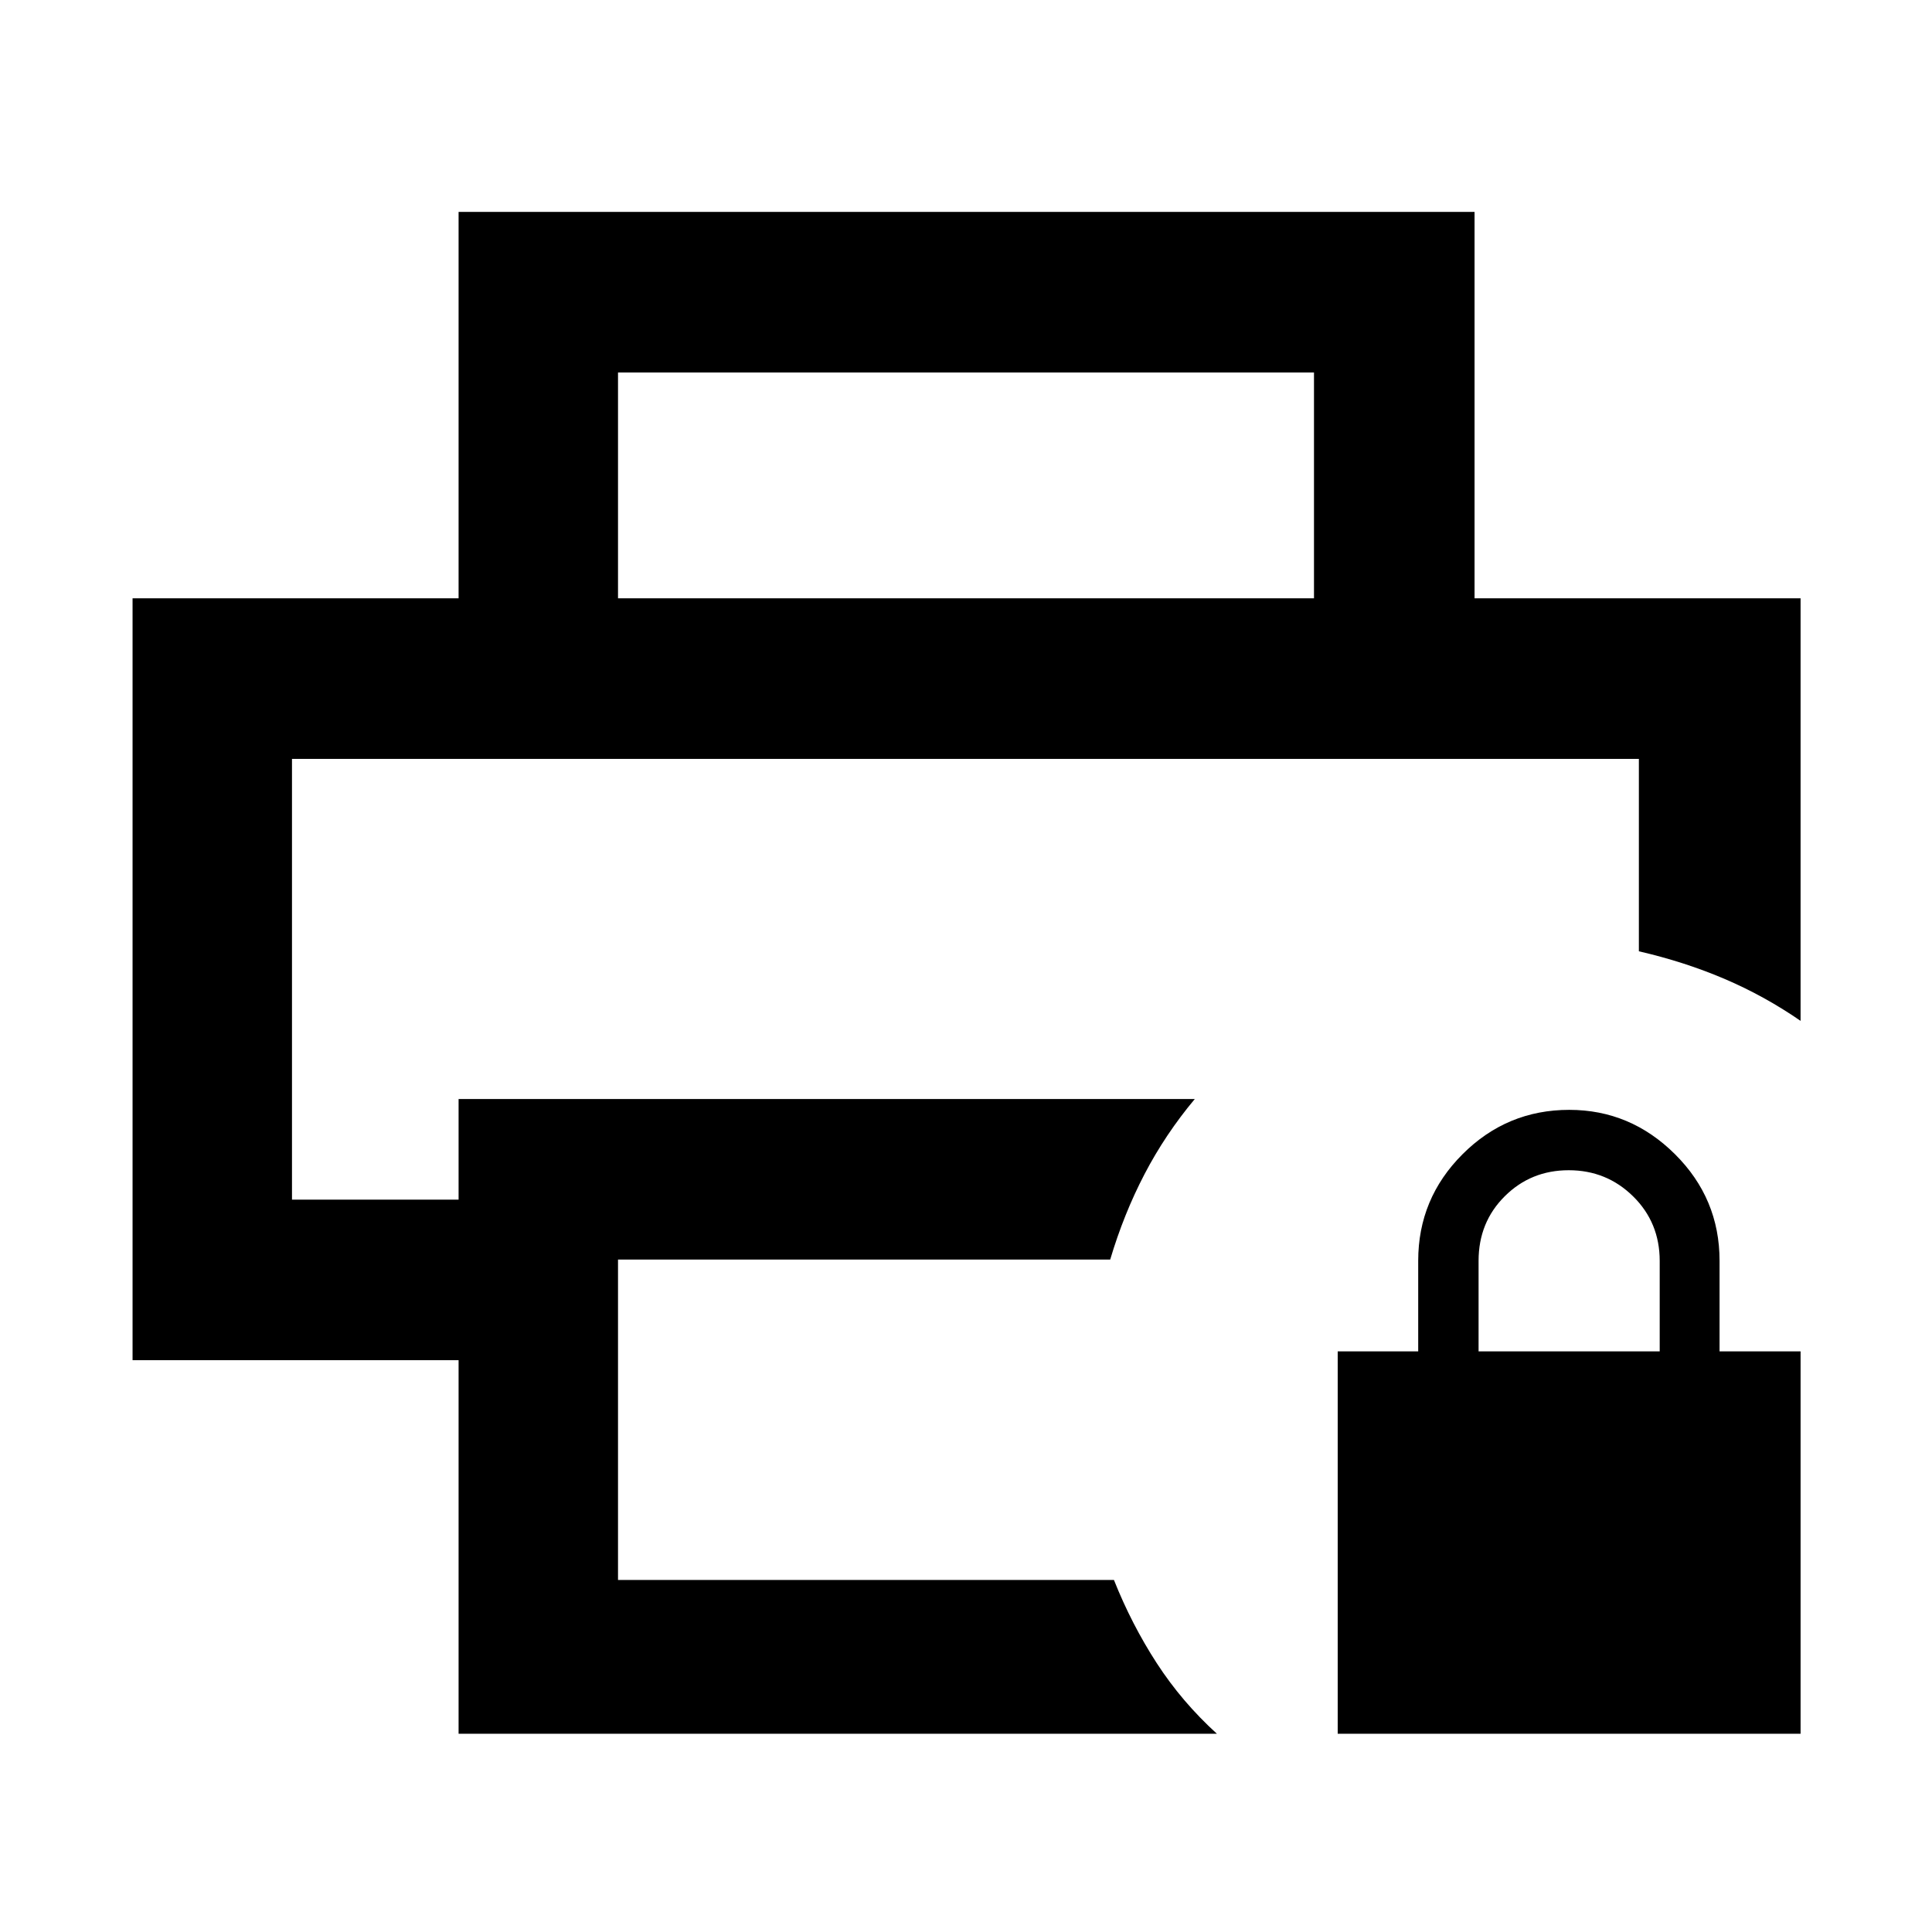 <svg xmlns="http://www.w3.org/2000/svg" width="48" height="48" viewBox="0 -960 960 960"><path d="M664.696-98.52v-190.001h40v-45q0-30.937 22.045-52.968 22.044-22.032 53-22.032 30.39 0 52.543 22.032 22.153 22.031 22.153 52.968v45h40.259v190h-230Zm70-190.001h90v-44.912q0-19.088-13.195-32.088-13.194-13-32-13-18.805 0-31.805 12.938-13 12.937-13 32.062v45ZM145.087-582.913h669.261-669.261Zm82.782 484.392V-284.13h-162v-378.566h828.827v209.957q-17.956-12.391-37.826-20.87-19.87-8.478-42.522-13.699v-95.605H145.087v219h82.782v-49.999h365.825q-14.66 17.525-24.982 37.328-10.322 19.803-17.061 42.456H307.087v159.215h246.426q8.791 22.087 21.269 41.327 12.478 19.239 29.87 35.065H227.869Zm425.044-564.175v-112.217H307.087v112.217h-79.218v-192h504.827v192h-79.783Z"/></svg>